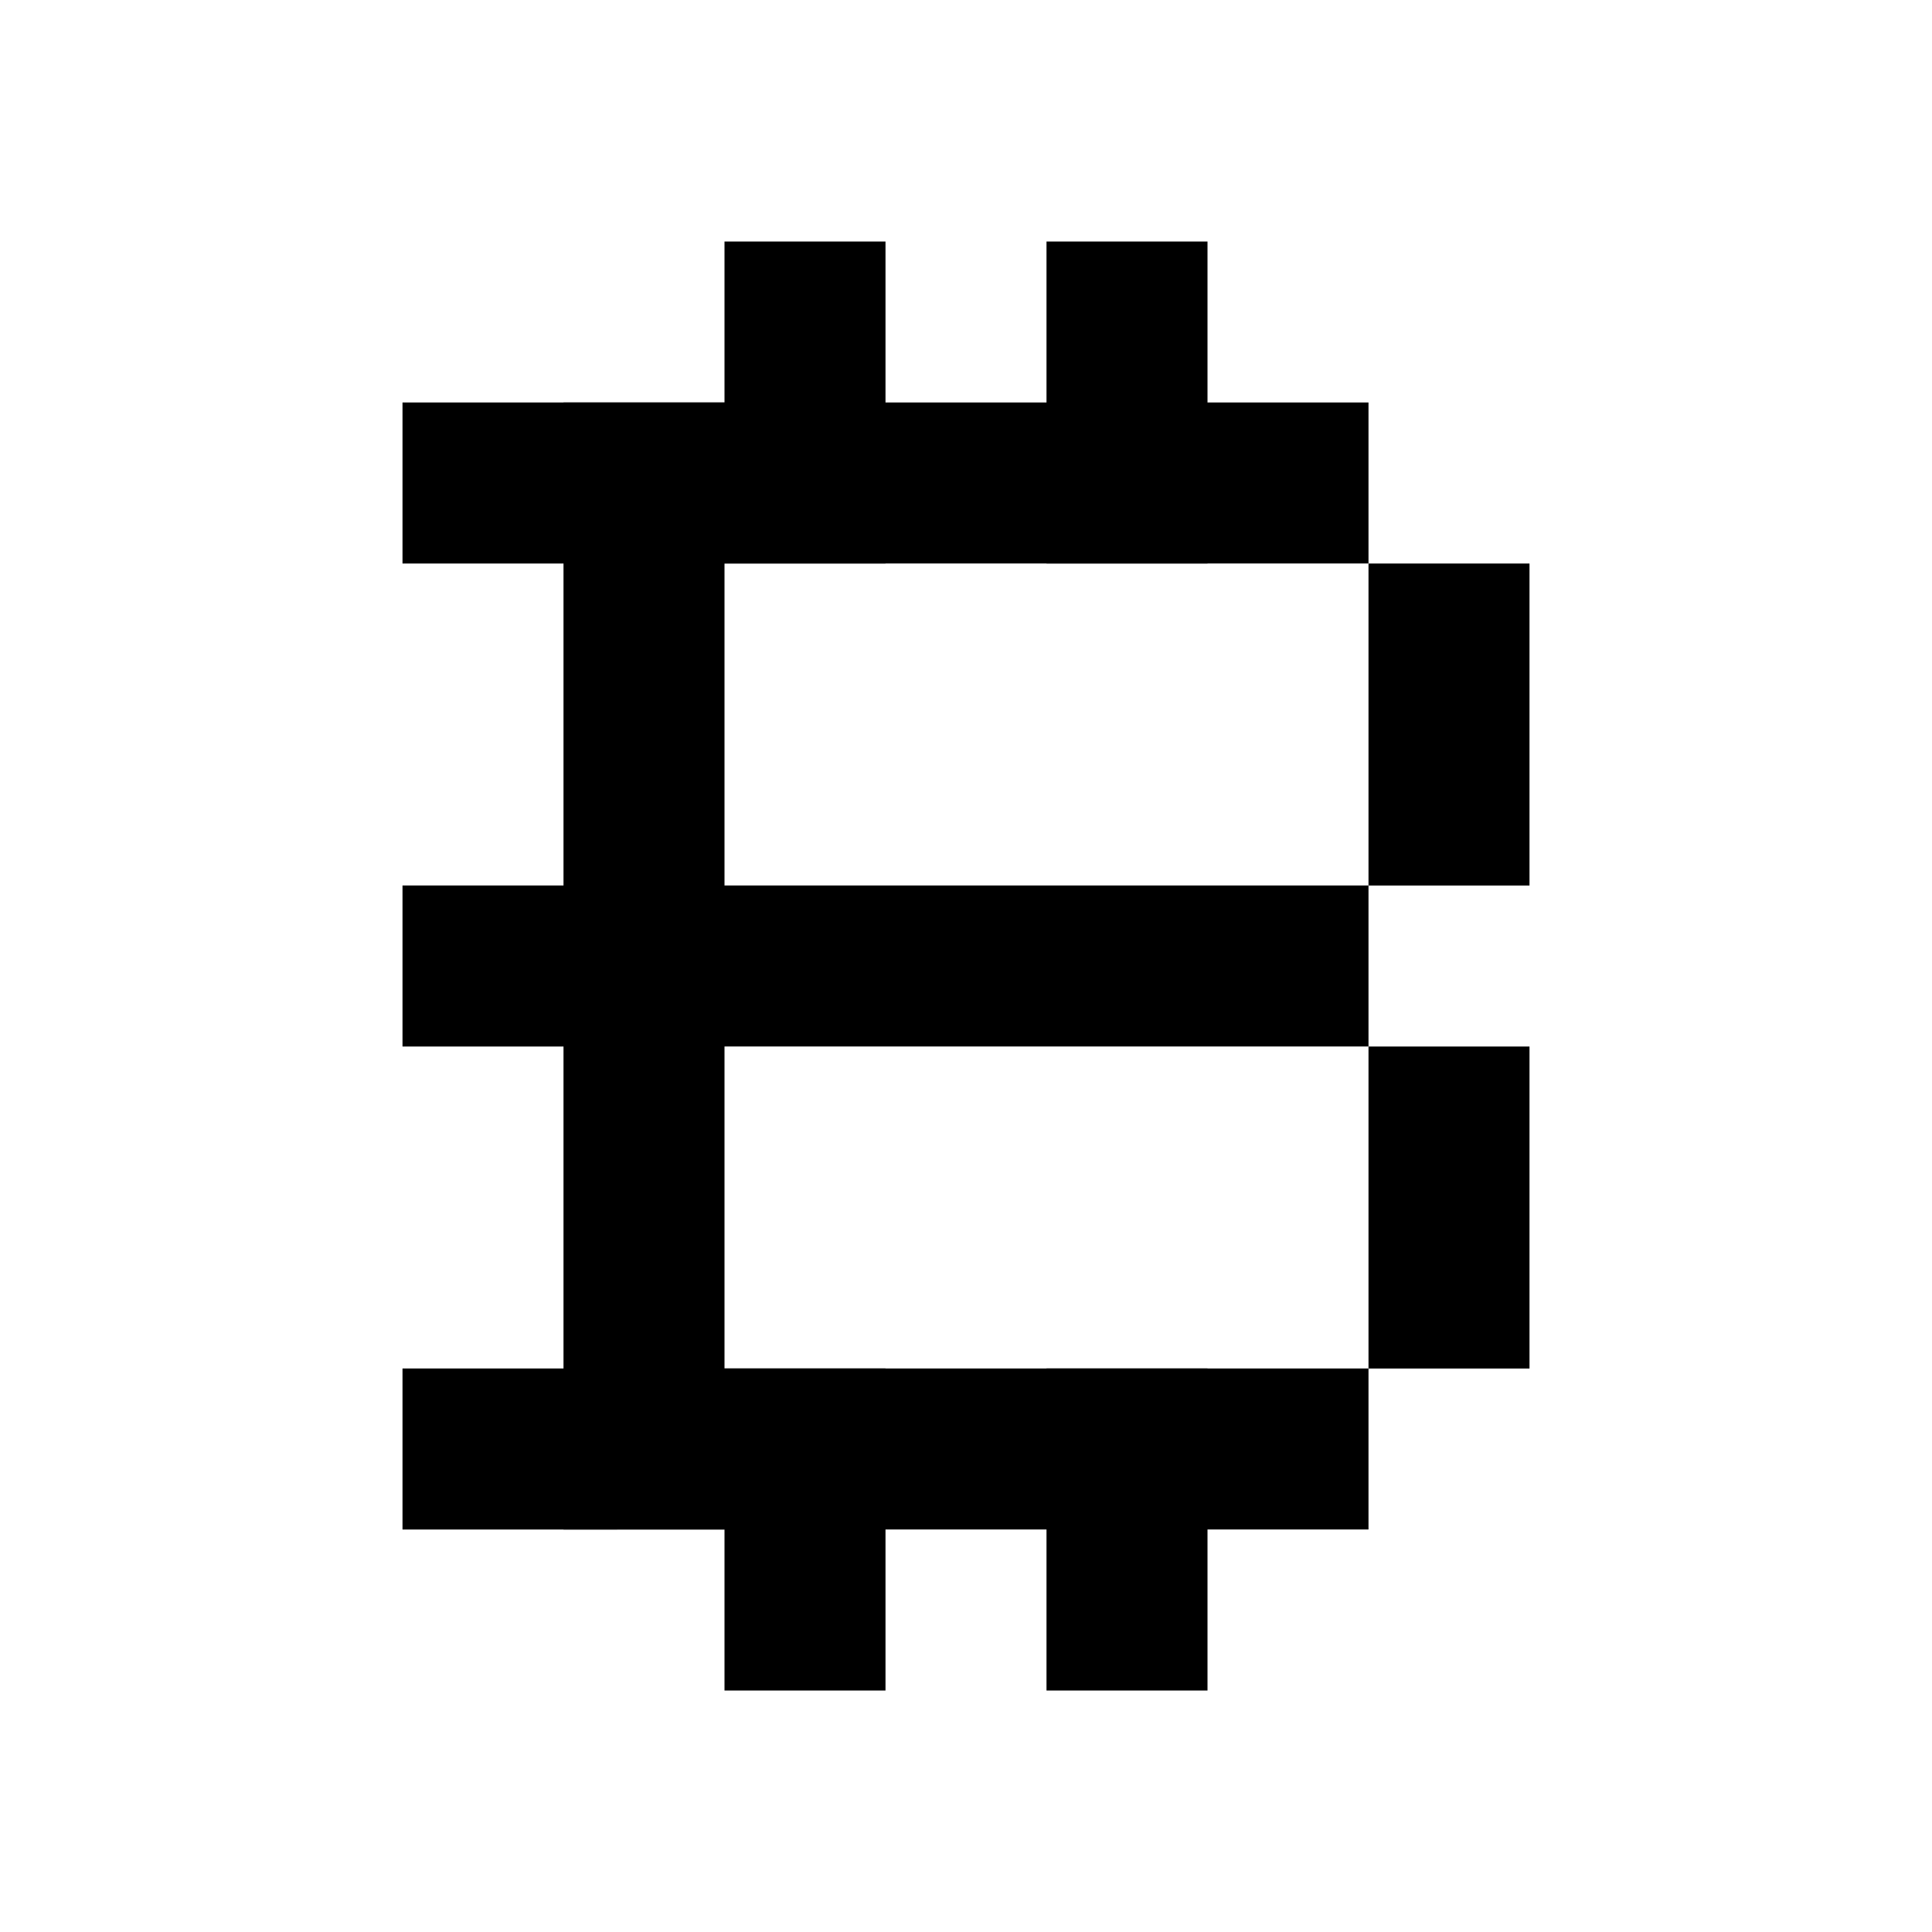<svg width="24" height="24" fill="none" xmlns="http://www.w3.org/2000/svg"><path fill="#000" d="M5 5h12v2H5zM5 17h12v2H5zM17 7h2v4h-2zM17 13h2v4h-2zM5 11h12v2H5z"/><path fill="#000" d="M7 5h2v14H7zM13 3h2v4h-2zM13 17h2v4h-2zM9 3h2v4H9zM9 17h2v4H9z"/></svg>